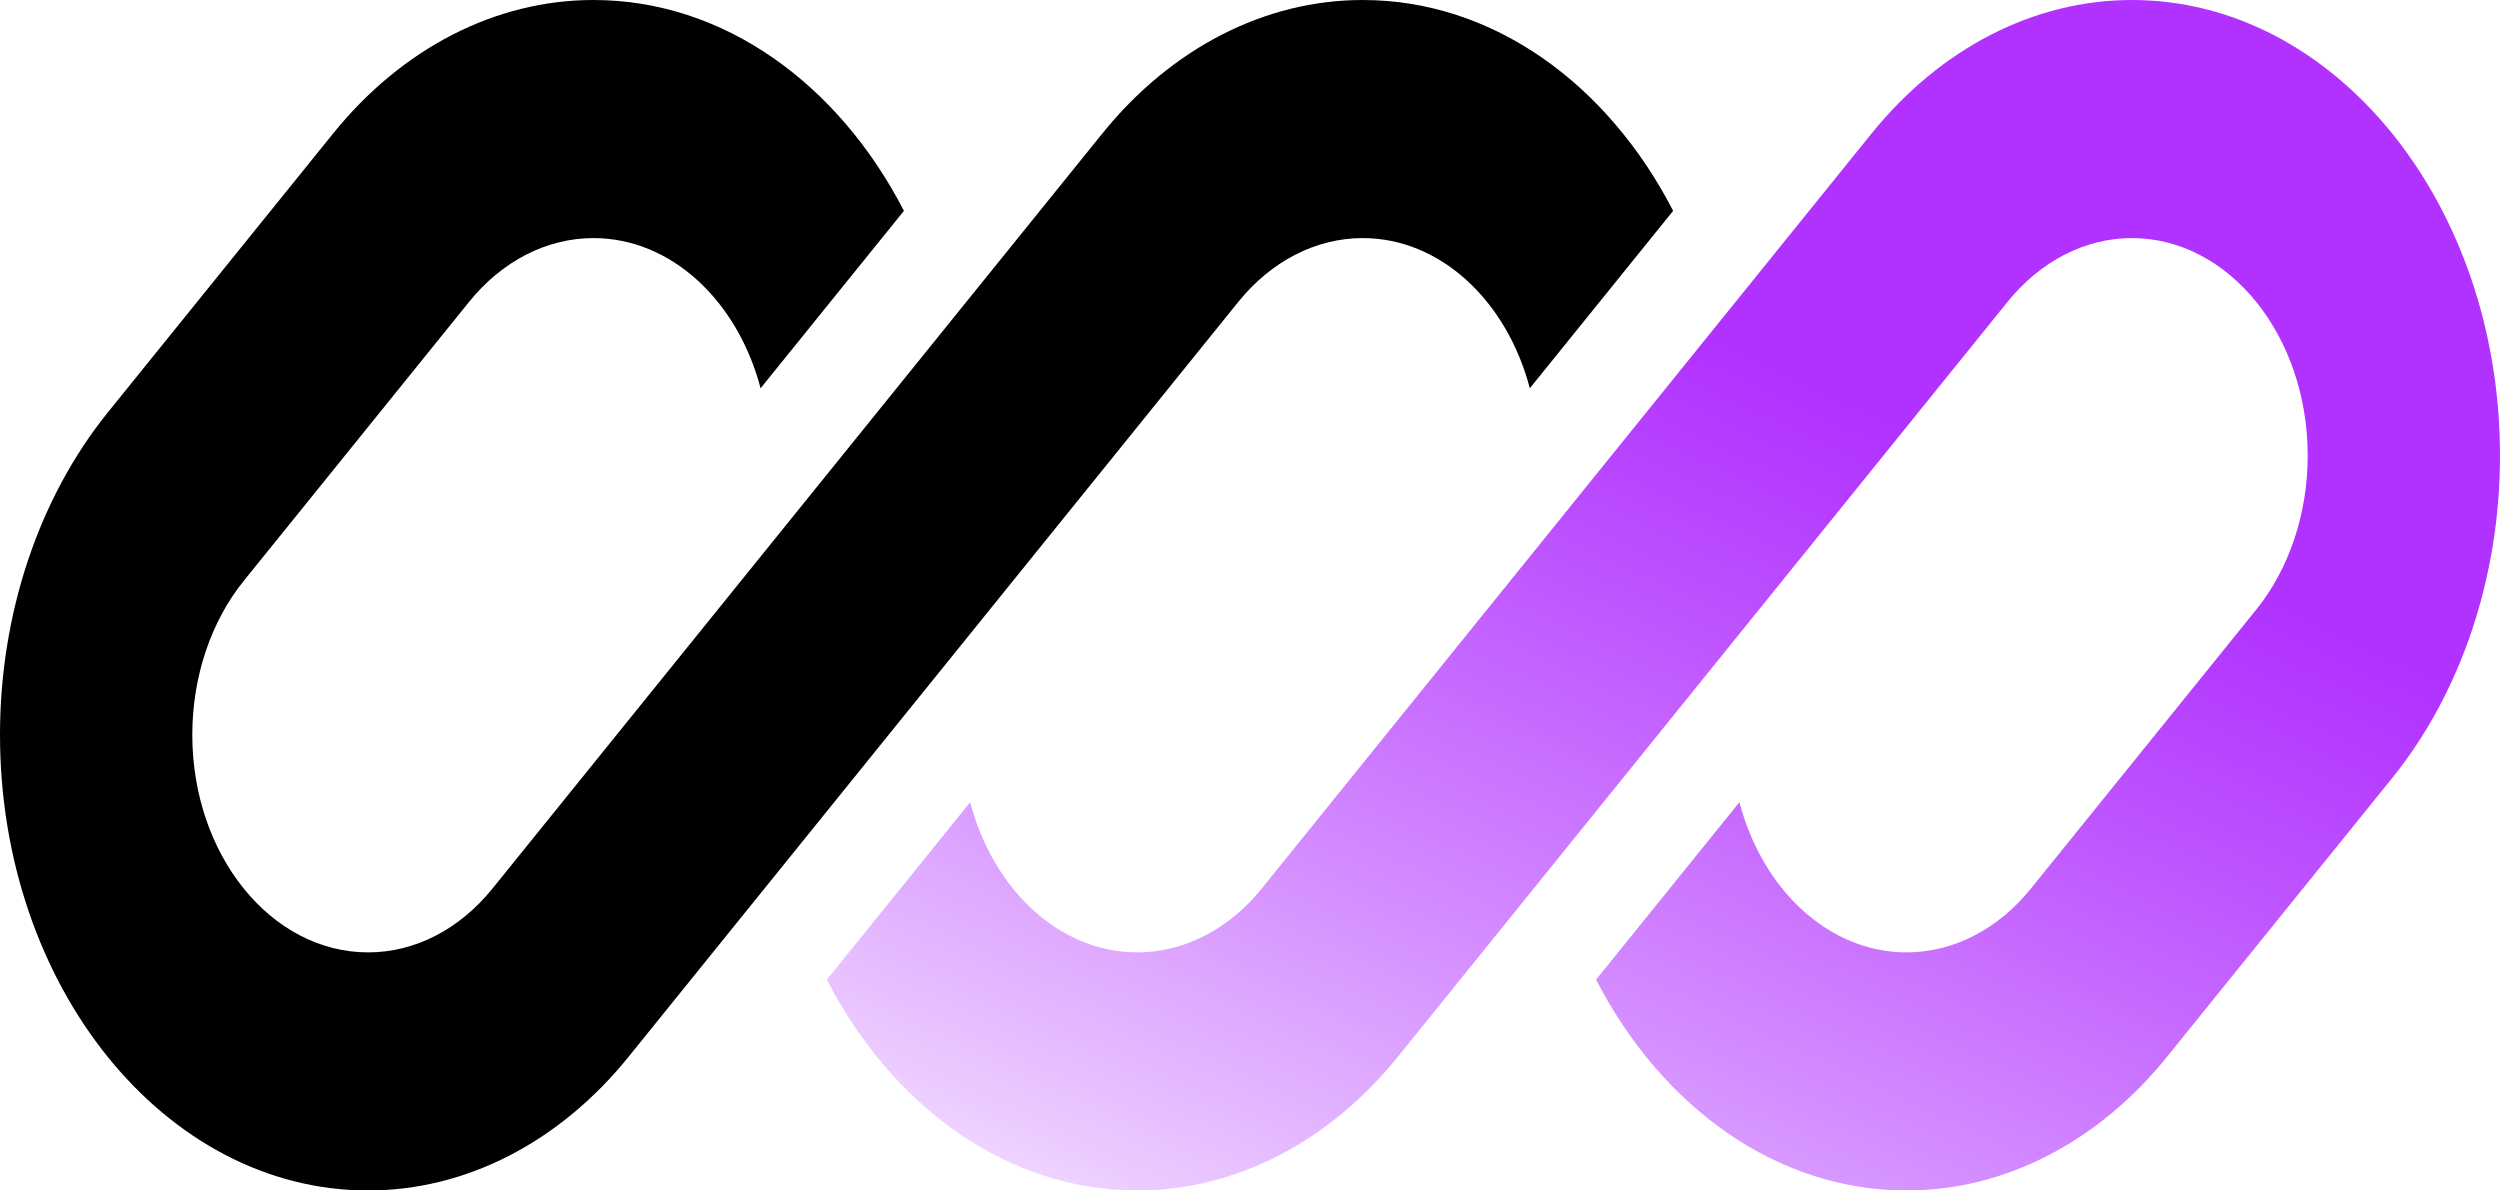 <svg width="63" height="30" viewBox="0 0 63 30" fill="none" xmlns="http://www.w3.org/2000/svg">
<g clip-path="url(#clip0_269_10)">
<path d="M14.954 0C12.494 0 10.134 1.21 8.395 3.364L2.717 10.393C0.977 12.547 0 15.469 0 18.515C0 24.858 4.153 30 9.277 30C11.737 30 14.096 28.79 15.836 26.636L19.763 21.774L31.206 7.607C32.037 6.578 33.164 6 34.339 6C36.306 6 37.974 7.587 38.552 9.784L42.163 5.313C40.516 2.118 37.627 0 34.339 0C31.878 0 29.519 1.21 27.779 3.364L12.409 22.393C11.579 23.422 10.452 24 9.277 24C6.83 24 4.846 21.544 4.846 18.515C4.846 17.06 5.313 15.665 6.144 14.636L11.821 7.607C12.652 6.578 13.779 6 14.954 6C16.922 6 18.589 7.587 19.167 9.784L22.779 5.313C21.131 2.118 18.243 0 14.954 0Z" fill="black"/>
<path d="M31.794 22.393C30.963 23.422 29.836 24 28.661 24C26.694 24 25.026 22.413 24.448 20.217L20.837 24.688C22.484 27.882 25.373 30 28.661 30C31.121 30 33.481 28.79 35.221 26.636L50.59 7.607C51.421 6.578 52.548 6 53.723 6C56.17 6 58.154 8.456 58.154 11.485C58.154 12.94 57.687 14.335 56.856 15.364L51.178 22.393C50.348 23.422 49.221 24 48.046 24C46.079 24 44.411 22.413 43.833 20.216L40.221 24.687C41.869 27.882 44.757 30 48.046 30C50.506 30 52.865 28.79 54.605 26.636L60.283 19.607C62.023 17.453 63 14.531 63 11.485C63 5.142 58.847 0 53.723 0C51.263 0 48.904 1.21 47.164 3.364L31.794 22.393Z" fill="url(#paint0_linear_269_10)"/>
</g>
<defs>
<linearGradient id="paint0_linear_269_10" x1="47.5" y1="4.5" x2="31.5" y2="38.5" gradientUnits="userSpaceOnUse">
<stop offset="0.15" stop-color="#B132FF"/>
<stop offset="1" stop-color="#9E00FF" stop-opacity="0"/>
</linearGradient>
<clipPath id="clip0_269_10">
<rect width="63" height="30" fill="white"/>
</clipPath>
</defs>
</svg>
